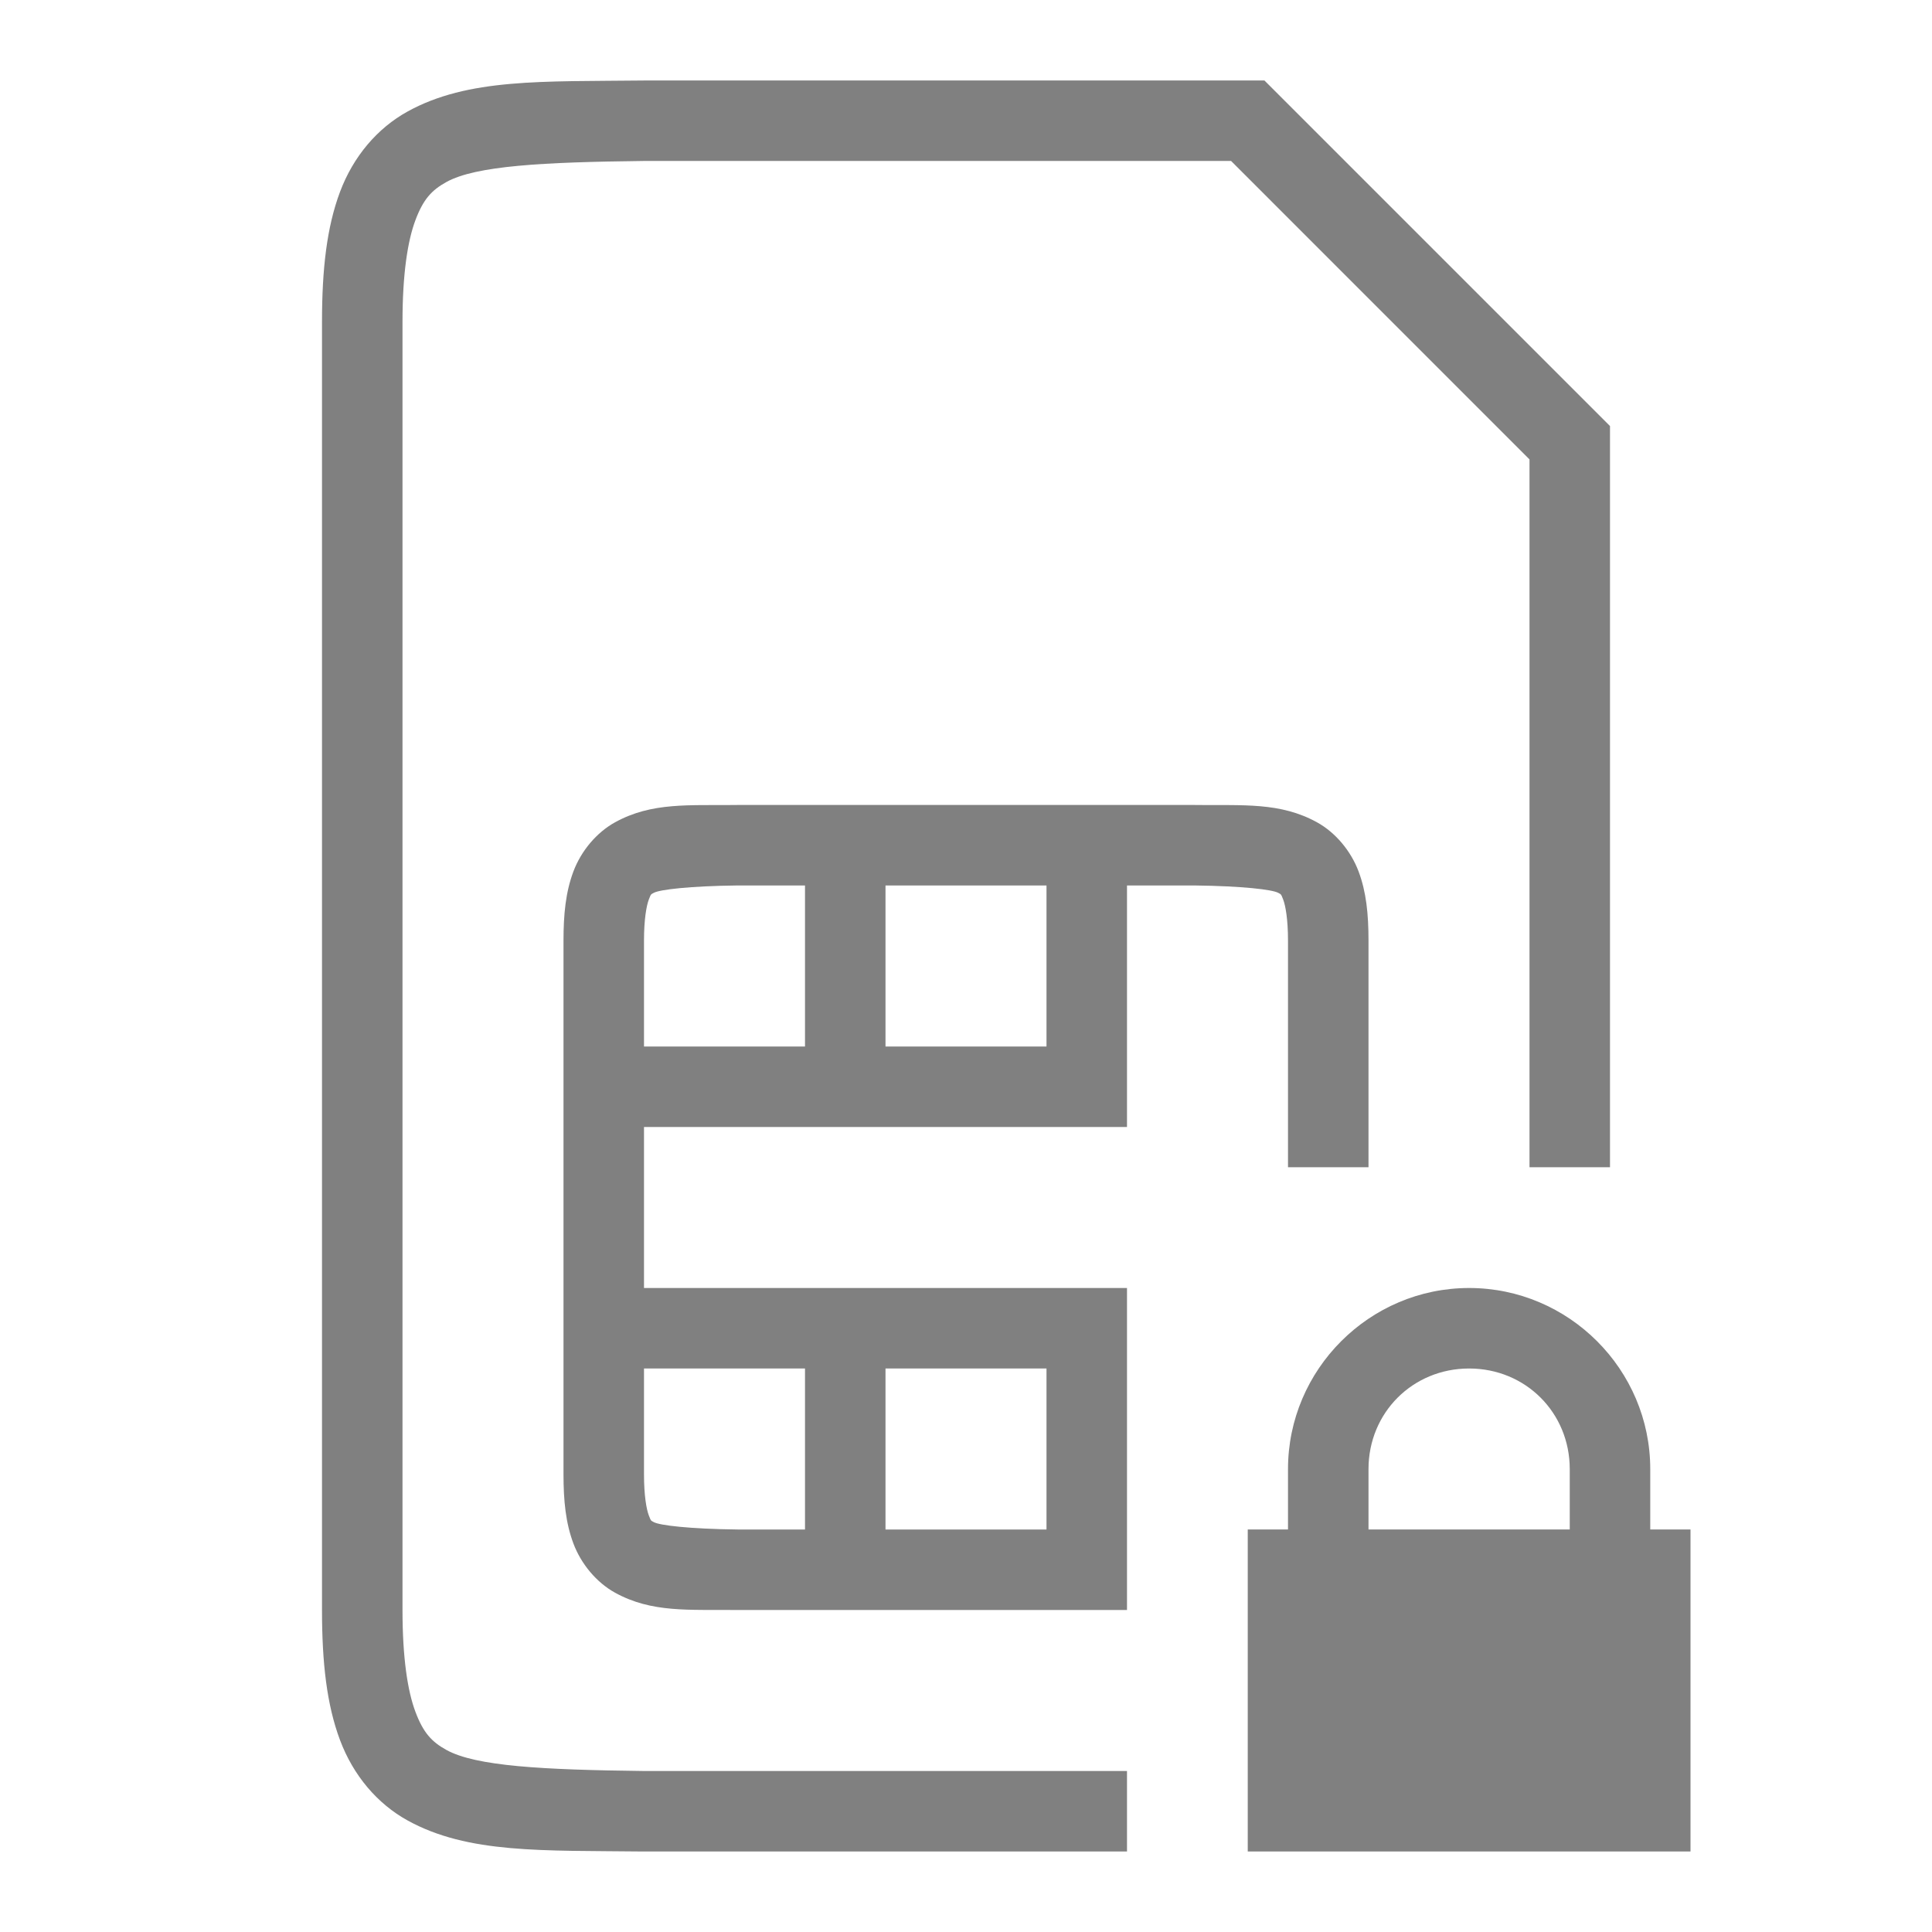 <?xml version="1.0" encoding="UTF-8" standalone="no"?>
<!-- Created with Inkscape (http://www.inkscape.org/) -->

<svg
   xmlns:dc="http://purl.org/dc/elements/1.1/"
   xmlns:cc="http://creativecommons.org/ns#"
   xmlns:rdf="http://www.w3.org/1999/02/22-rdf-syntax-ns#"
   xmlns:svg="http://www.w3.org/2000/svg"
   xmlns="http://www.w3.org/2000/svg"
   xmlns:sodipodi="http://sodipodi.sourceforge.net/DTD/sodipodi-0.dtd"
   xmlns:inkscape="http://www.inkscape.org/namespaces/inkscape"
   width="96"
   height="96"
   id="svg4874"
   version="1.1"
   inkscape:version="0.91 r13725"
   viewBox="0 0 96 96"
   sodipodi:docname="simcard-locked.svg">
  <defs
     id="defs4876" />
  <sodipodi:namedview
     id="base"
     pagecolor="#ffffff"
     bordercolor="#666666"
     borderopacity="1.0"
     inkscape:pageopacity="0.0"
     inkscape:pageshadow="2"
     inkscape:zoom="7.02464"
     inkscape:cx="18.881047"
     inkscape:cy="28.789406"
     inkscape:document-units="px"
     inkscape:current-layer="layer1"
     showgrid="true"
     showborder="true"
     fit-margin-top="0"
     fit-margin-left="0"
     fit-margin-right="0"
     fit-margin-bottom="0"
     inkscape:snap-bbox="true"
     inkscape:bbox-paths="true"
     inkscape:bbox-nodes="true"
     inkscape:snap-bbox-edge-midpoints="true"
     inkscape:snap-bbox-midpoints="true"
     inkscape:object-paths="true"
     inkscape:snap-intersection-paths="true"
     inkscape:object-nodes="true"
     inkscape:snap-smooth-nodes="true"
     inkscape:snap-midpoints="true"
     inkscape:snap-object-midpoints="true"
     inkscape:snap-center="true"
     showguides="true"
     inkscape:guide-bbox="true"
     inkscape:snap-global="true">
    <inkscape:grid
       type="xygrid"
       id="grid5451"
       empspacing="8" />
    <sodipodi:guide
       orientation="1,0"
       position="8,-8"
       id="guide4063" />
    <sodipodi:guide
       orientation="1,0"
       position="4,-8"
       id="guide4065" />
    <sodipodi:guide
       orientation="0,1"
       position="-8,88"
       id="guide4067" />
    <sodipodi:guide
       orientation="0,1"
       position="-8,92"
       id="guide4069" />
    <sodipodi:guide
       orientation="0,1"
       position="104,4"
       id="guide4071" />
    <sodipodi:guide
       orientation="0,1"
       position="-5,8"
       id="guide4073" />
    <sodipodi:guide
       orientation="1,0"
       position="88,-8"
       id="guide4077" />
    <sodipodi:guide
       orientation="0,1"
       position="-8,84"
       id="guide4074" />
    <sodipodi:guide
       orientation="1,0"
       position="12,-8"
       id="guide4076" />
    <sodipodi:guide
       orientation="1,0"
       position="84,-8"
       id="guide4080" />
    <sodipodi:guide
       position="48,-8"
       orientation="1,0"
       id="guide4170" />
    <sodipodi:guide
       position="-8,48"
       orientation="0,1"
       id="guide4172" />
    <sodipodi:guide
       position="92,-8"
       orientation="1,0"
       id="guide4760" />
  </sodipodi:namedview>
  <g
     inkscape:label="Layer 1"
     inkscape:groupmode="layer"
     id="layer1"
     transform="translate(67.857,-78.505)">
    <path
       style="color:#000000;font-style:normal;font-variant:normal;font-weight:normal;font-stretch:normal;font-size:medium;line-height:normal;font-family:sans-serif;text-indent:0;text-align:start;text-decoration:none;text-decoration-line:none;text-decoration-style:solid;text-decoration-color:#000000;letter-spacing:normal;word-spacing:normal;text-transform:none;direction:ltr;block-progression:tb;writing-mode:lr-tb;baseline-shift:baseline;text-anchor:start;white-space:normal;clip-rule:nonzero;display:inline;overflow:visible;visibility:visible;opacity:1;isolation:auto;mix-blend-mode:normal;color-interpolation:sRGB;color-interpolation-filters:linearRGB;solid-color:#000000;solid-opacity:1;fill:#808080;fill-opacity:1;fill-rule:nonzero;stroke:none;stroke-width:4;stroke-linecap:butt;stroke-linejoin:miter;stroke-miterlimit:4;stroke-dasharray:none;stroke-dashoffset:0;stroke-opacity:1;marker:none;color-rendering:auto;image-rendering:auto;shape-rendering:auto;text-rendering:auto;enable-background:accumulate"
       d="M 31.988 3.998 L 31.977 4 C 26.944 4.058 23.263 3.88 20.252 5.541 C 18.746 6.372 17.555 7.777 16.896 9.531 C 16.238 11.286 16 13.368 16 15.998 L 16 80 C 16 82.63 16.238 84.712 16.896 86.467 C 17.555 88.221 18.746 89.626 20.252 90.457 C 23.263 92.118 26.944 91.942 31.977 92 L 31.988 92 L 56 92 L 56 88 L 32.023 88 L 32 88 C 26.962 87.941 23.648 87.763 22.184 86.955 C 21.45 86.55 21.033 86.1 20.643 85.061 C 20.252 84.021 20 82.37 20 80 L 20 15.998 C 20 13.628 20.252 11.977 20.643 10.938 C 21.033 9.898 21.45 9.448 22.184 9.043 C 23.648 8.235 26.962 8.057 32 7.998 L 61.172 7.998 L 76 22.828 L 76 58 L 80 58 L 80 21.17 L 62.828 3.998 L 31.988 3.998 z M 36.621 39.998 L 36.609 40 C 34.231 40.028 32.391 39.85 30.559 40.861 C 29.642 41.367 28.875 42.283 28.492 43.303 C 28.11 44.322 28 45.422 28 46.736 L 28 73.262 C 28 74.576 28.11 75.676 28.492 76.695 C 28.875 77.715 29.642 78.633 30.559 79.139 C 32.391 80.15 34.231 79.973 36.609 80 L 36.621 80 L 56 80 L 56 76 L 56 68 L 56 64 L 32 64 L 32 56 L 56 56 L 56 52 L 56 43.998 L 59.346 43.998 C 61.745 44.026 63.221 44.204 63.51 44.363 C 63.654 44.443 63.649 44.403 63.764 44.707 C 63.878 45.011 64 45.683 64 46.736 L 64 58 L 68 58 L 68 46.736 C 68 45.422 67.89 44.322 67.508 43.303 C 67.125 42.283 66.36 41.367 65.443 40.861 C 63.611 39.85 61.771 40.027 59.393 40 L 59.381 39.998 L 36.621 39.998 z M 36.654 43.998 L 40 43.998 L 40 52 L 32 52 L 32 46.736 C 32 45.683 32.122 45.011 32.236 44.707 C 32.351 44.403 32.346 44.443 32.49 44.363 C 32.779 44.204 34.255 44.026 36.654 43.998 z M 44 43.998 L 52 43.998 L 52 52 L 44 52 L 44 43.998 z M 32 68 L 40 68 L 40 76 L 36.654 76 C 34.255 75.972 32.779 75.794 32.49 75.635 C 32.346 75.555 32.351 75.595 32.236 75.291 C 32.122 74.987 32 74.315 32 73.262 L 32 68 z M 44 68 L 52 68 L 52 76 L 44 76 L 44 68 z "
       transform="translate(-67.857,78.505)"
       id="path4643-3" />
    <rect
       transform="rotate(90)"
       y="-28.143"
       x="78.505"
       height="96"
       width="96"
       id="rect4782"
       style="color:#000000;display:inline;overflow:visible;visibility:visible;fill:none;stroke:none;stroke-width:4;marker:none;enable-background:accumulate" />
    <path
       inkscape:connector-curvature="0"
       style="color:#000000;display:inline;overflow:visible;visibility:visible;opacity:1;fill:#808080;fill-opacity:1;fill-rule:nonzero;stroke:none;stroke-width:4;stroke-linecap:butt;stroke-linejoin:miter;stroke-miterlimit:4;stroke-dasharray:none;stroke-dashoffset:0;stroke-opacity:1;marker:none;enable-background:accumulate"
       d="m 5.143,142.505 c -4.951,0 -9,4.049 -9,9 l 0,3 -2,0 0,16 11,0 11,0 0,-16 -2,0 0,-3 c 0,-4.951 -4.049,-9 -9,-9 z m 0,4 c 2.805,0 5,2.195 5,5 l 0,3 -10,0 0,-3 c 0,-2.805 2.195,-5 5,-5 z"
       id="rect4174" />
  </g>
</svg>
